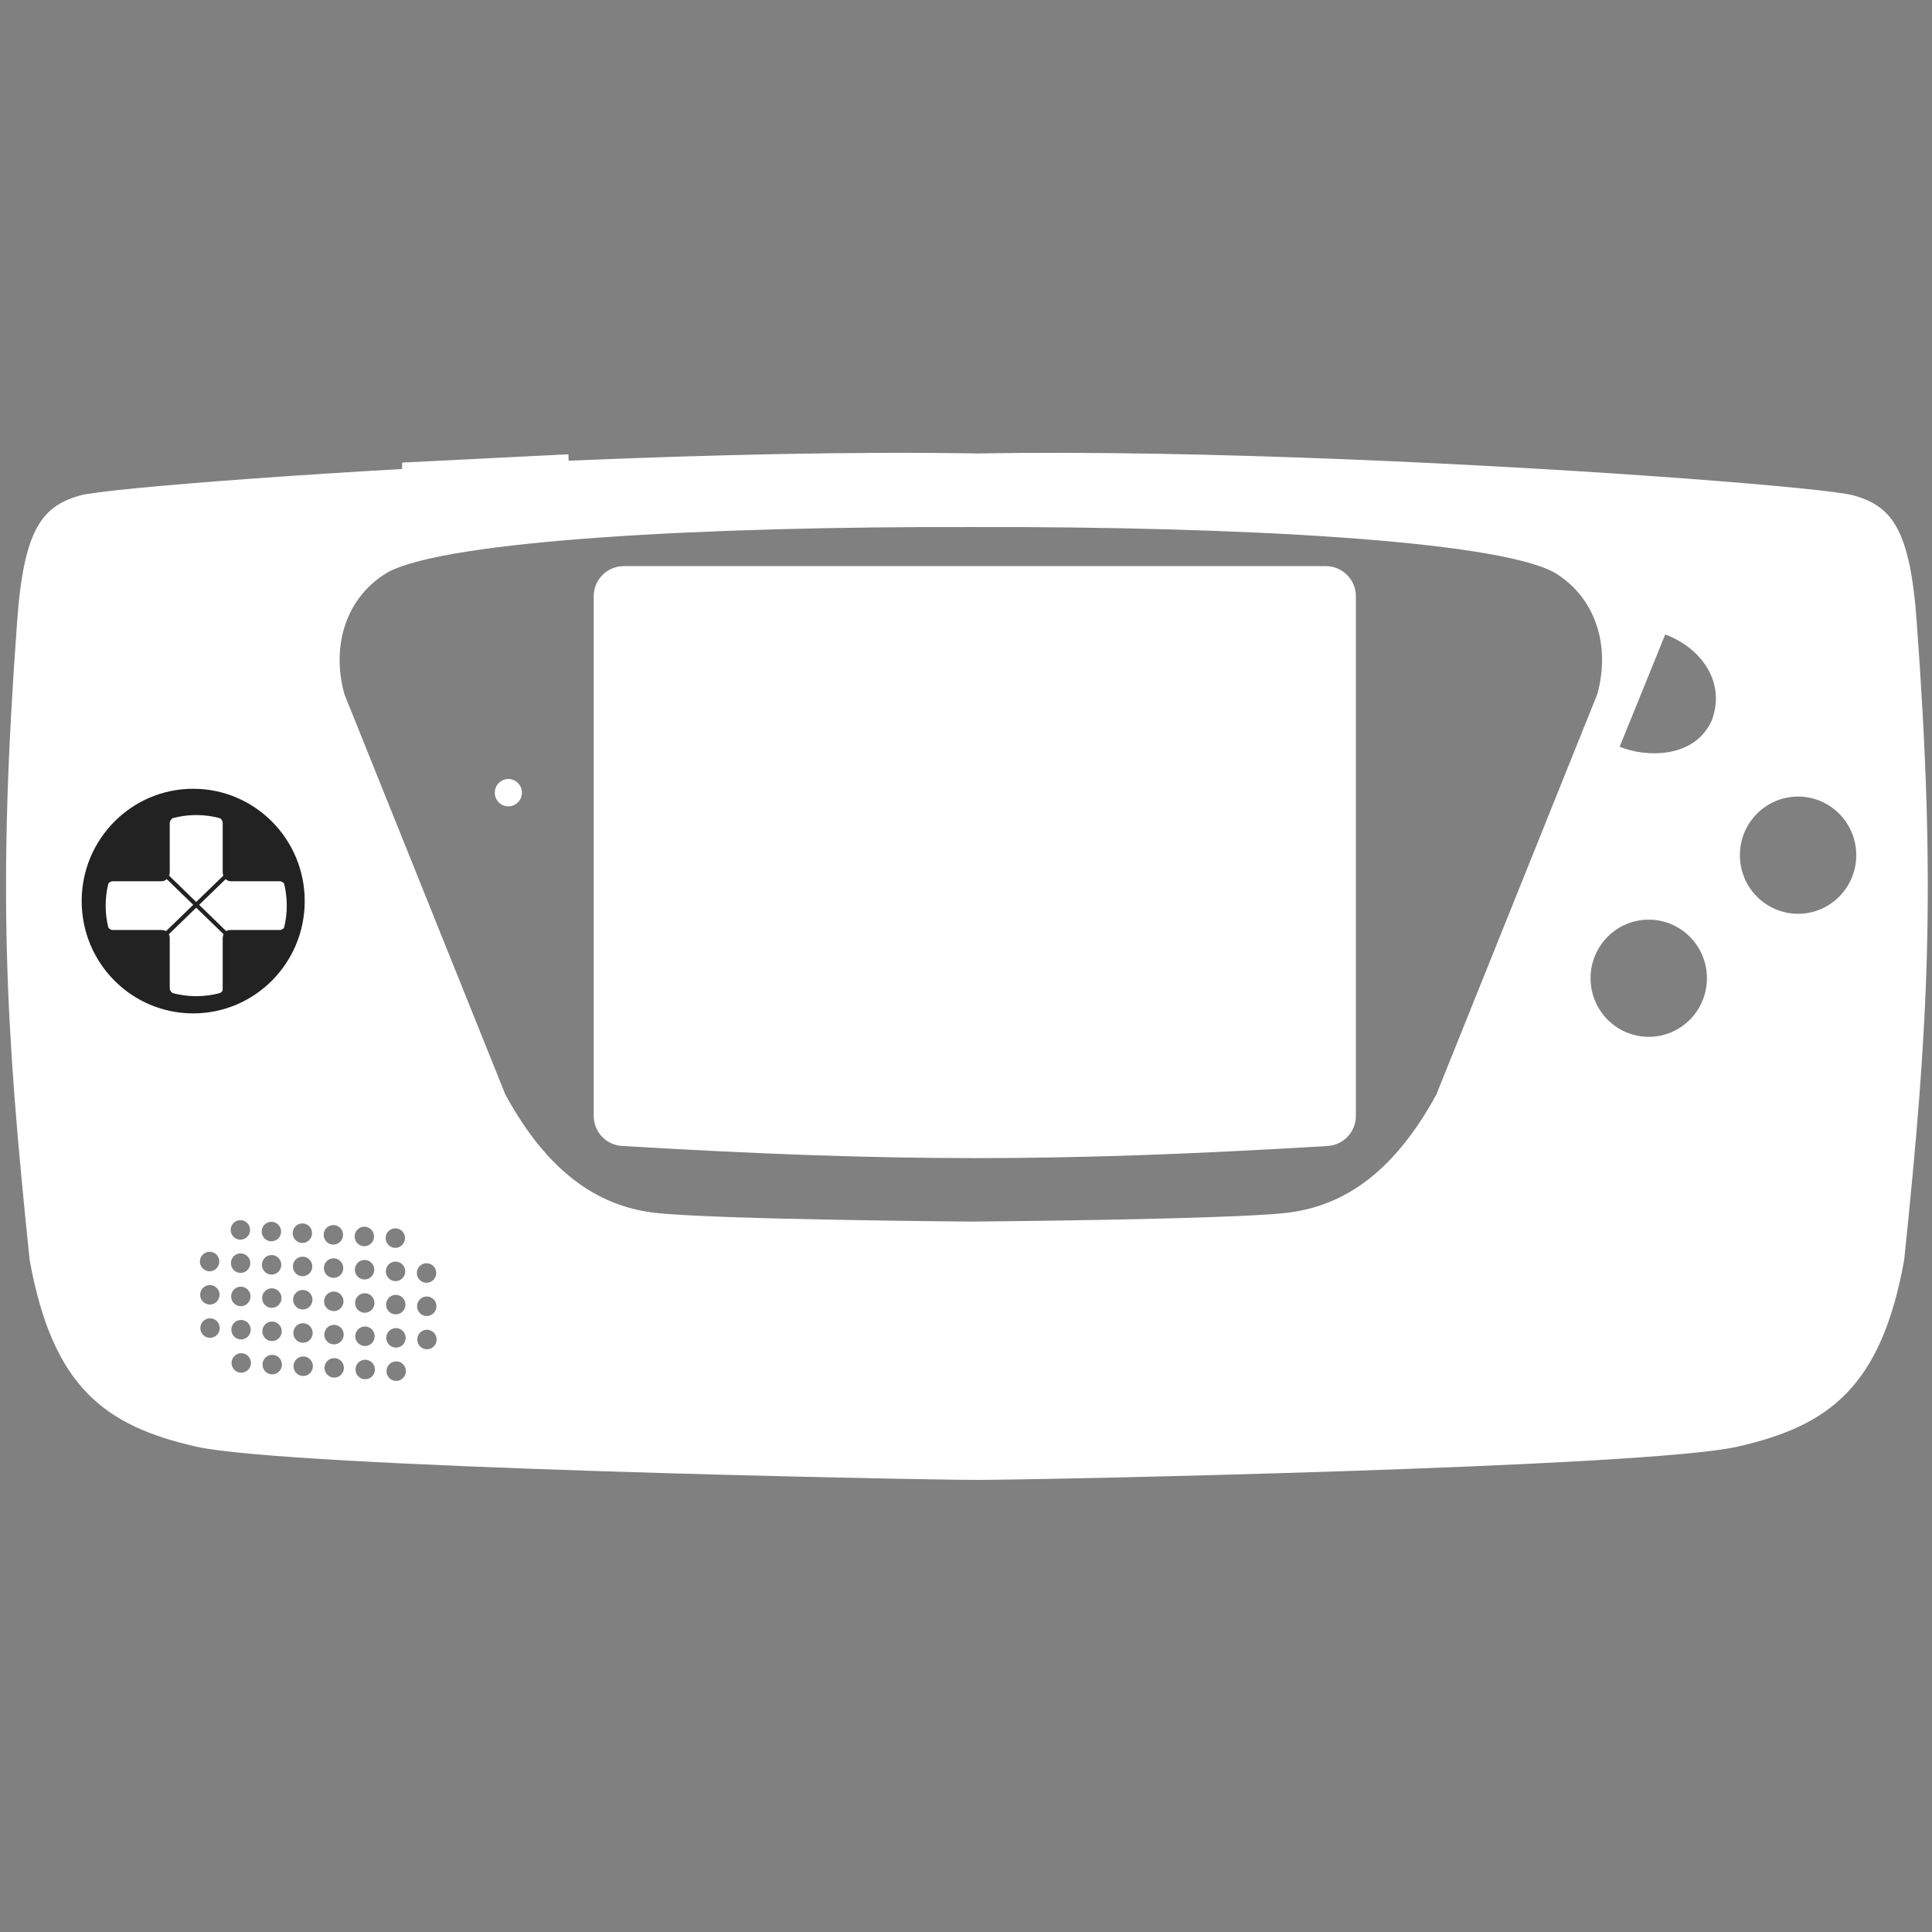 <svg width="128" height="128" viewBox="0 0 128 128" fill="none" xmlns="http://www.w3.org/2000/svg">
<rect x="0" y="0" width="128" height="128" fill="#808080" stroke="none"/>
<path fill-rule="evenodd" clip-rule="evenodd" d="M13.017 95.847C19.065 97.219 60.559 98.047 64.735 98.047C68.911 98.047 109.056 97.219 115.104 95.847C121.153 94.476 124.625 91.931 126.155 83.489C127.792 67.779 128.27 58.706 126.99 41.237C126.554 35.029 125.32 33.537 122.814 32.825C121.983 32.589 117.772 32.16 111.699 31.706C99.464 30.792 79.671 29.778 64.735 30.043C56.62 29.899 46.892 30.133 37.674 30.523L37.659 30.097L26.642 30.648V31.071C23.044 31.277 19.698 31.494 16.768 31.706C10.498 32.16 6.138 32.589 5.307 32.825C2.801 33.537 1.567 35.029 1.131 41.237C-0.149 58.706 0.329 67.779 1.966 83.489C3.496 91.931 6.968 94.476 13.017 95.847ZM107.306 49.476L110.326 42.035C112.651 42.897 114.373 45.141 113.41 47.729C112.267 50.272 109.041 50.187 107.306 49.476ZM15.893 82.131C16.248 82.15 16.55 81.876 16.569 81.519C16.587 81.162 16.315 80.858 15.96 80.839C15.606 80.82 15.304 81.094 15.285 81.451C15.267 81.808 15.539 82.113 15.893 82.131ZM18.622 81.627C18.603 81.984 18.301 82.258 17.947 82.239C17.592 82.221 17.32 81.916 17.339 81.559C17.357 81.203 17.659 80.928 18.014 80.947C18.368 80.966 18.64 81.27 18.622 81.627ZM19.999 82.348C20.354 82.367 20.656 82.093 20.674 81.736C20.693 81.379 20.421 81.075 20.067 81.056C19.712 81.037 19.41 81.311 19.391 81.668C19.373 82.025 19.645 82.33 19.999 82.348ZM22.728 81.844C22.709 82.201 22.407 82.475 22.052 82.457C21.698 82.438 21.426 82.134 21.445 81.777C21.463 81.42 21.765 81.146 22.12 81.165C22.474 81.183 22.746 81.488 22.728 81.844ZM24.106 82.565C24.46 82.583 24.762 82.309 24.781 81.952C24.799 81.596 24.527 81.291 24.173 81.272C23.819 81.254 23.516 81.528 23.498 81.885C23.479 82.242 23.751 82.546 24.106 82.565ZM26.833 82.06C26.815 82.417 26.512 82.691 26.158 82.673C25.804 82.654 25.532 82.35 25.55 81.993C25.569 81.636 25.871 81.362 26.225 81.38C26.58 81.399 26.852 81.704 26.833 82.06ZM15.907 84.335C16.261 84.353 16.563 84.079 16.582 83.722C16.601 83.365 16.328 83.061 15.974 83.042C15.62 83.024 15.317 83.298 15.299 83.655C15.28 84.011 15.552 84.316 15.907 84.335ZM18.635 83.831C18.617 84.188 18.314 84.462 17.96 84.444C17.606 84.425 17.334 84.12 17.352 83.763C17.371 83.407 17.673 83.132 18.027 83.151C18.382 83.17 18.654 83.474 18.635 83.831ZM20.013 84.552C20.368 84.57 20.67 84.296 20.689 83.939C20.707 83.582 20.435 83.278 20.081 83.259C19.726 83.24 19.424 83.515 19.405 83.871C19.387 84.228 19.659 84.533 20.013 84.552ZM22.741 84.048C22.723 84.404 22.42 84.679 22.066 84.66C21.712 84.641 21.439 84.337 21.458 83.98C21.477 83.623 21.779 83.349 22.133 83.368C22.488 83.386 22.76 83.691 22.741 84.048ZM24.12 84.768C24.474 84.787 24.776 84.513 24.795 84.156C24.814 83.799 24.541 83.495 24.187 83.476C23.833 83.457 23.53 83.731 23.512 84.088C23.493 84.445 23.765 84.75 24.12 84.768ZM26.848 84.265C26.829 84.622 26.527 84.896 26.172 84.877C25.818 84.859 25.546 84.554 25.564 84.197C25.583 83.841 25.885 83.566 26.24 83.585C26.594 83.604 26.866 83.908 26.848 84.265ZM15.921 86.539C16.276 86.557 16.578 86.283 16.596 85.926C16.615 85.569 16.343 85.265 15.988 85.246C15.634 85.228 15.332 85.502 15.313 85.859C15.295 86.215 15.567 86.52 15.921 86.539ZM18.65 86.034C18.631 86.391 18.329 86.665 17.975 86.647C17.62 86.628 17.348 86.323 17.367 85.966C17.385 85.61 17.688 85.335 18.042 85.354C18.396 85.373 18.669 85.677 18.65 86.034ZM20.028 86.755C20.382 86.774 20.684 86.5 20.703 86.143C20.721 85.786 20.449 85.482 20.095 85.463C19.741 85.444 19.438 85.719 19.42 86.075C19.401 86.432 19.673 86.737 20.028 86.755ZM22.756 86.251C22.737 86.608 22.435 86.882 22.08 86.864C21.726 86.845 21.454 86.541 21.472 86.184C21.491 85.827 21.793 85.553 22.148 85.572C22.502 85.59 22.774 85.895 22.756 86.251ZM24.134 86.973C24.488 86.991 24.79 86.717 24.809 86.36C24.827 86.004 24.555 85.699 24.201 85.68C23.846 85.662 23.544 85.936 23.526 86.293C23.507 86.65 23.779 86.954 24.134 86.973ZM26.862 86.468C26.843 86.825 26.541 87.099 26.187 87.081C25.832 87.062 25.56 86.757 25.579 86.401C25.597 86.044 25.9 85.77 26.254 85.788C26.608 85.807 26.881 86.111 26.862 86.468ZM15.935 88.742C16.29 88.761 16.592 88.487 16.61 88.13C16.629 87.773 16.357 87.468 16.003 87.45C15.648 87.431 15.346 87.705 15.327 88.062C15.309 88.419 15.581 88.723 15.935 88.742ZM14.529 83.614C14.511 83.971 14.208 84.245 13.854 84.227C13.5 84.208 13.227 83.903 13.246 83.547C13.265 83.19 13.567 82.916 13.921 82.934C14.276 82.953 14.548 83.257 14.529 83.614ZM13.869 86.43C14.223 86.448 14.525 86.174 14.544 85.817C14.563 85.46 14.29 85.156 13.936 85.137C13.582 85.119 13.28 85.393 13.261 85.75C13.242 86.106 13.514 86.411 13.869 86.43ZM14.557 88.022C14.538 88.379 14.236 88.653 13.882 88.634C13.527 88.615 13.255 88.311 13.274 87.954C13.292 87.597 13.594 87.323 13.949 87.342C14.303 87.36 14.575 87.665 14.557 88.022ZM28.225 84.985C28.58 85.004 28.882 84.73 28.9 84.373C28.919 84.016 28.647 83.712 28.293 83.693C27.938 83.674 27.636 83.948 27.617 84.305C27.599 84.662 27.871 84.967 28.225 84.985ZM28.915 86.576C28.897 86.933 28.595 87.207 28.24 87.189C27.886 87.17 27.614 86.865 27.632 86.508C27.651 86.152 27.953 85.877 28.308 85.896C28.662 85.915 28.934 86.219 28.915 86.576ZM28.253 89.393C28.608 89.412 28.91 89.138 28.928 88.781C28.947 88.424 28.675 88.12 28.32 88.101C27.966 88.082 27.664 88.356 27.645 88.713C27.627 89.07 27.899 89.374 28.253 89.393ZM18.663 88.238C18.645 88.595 18.342 88.869 17.988 88.85C17.634 88.832 17.361 88.527 17.38 88.17C17.399 87.814 17.701 87.539 18.055 87.558C18.41 87.577 18.682 87.881 18.663 88.238ZM20.041 88.959C20.396 88.978 20.698 88.704 20.716 88.347C20.735 87.99 20.463 87.686 20.108 87.667C19.754 87.648 19.452 87.922 19.433 88.279C19.415 88.636 19.687 88.941 20.041 88.959ZM22.77 88.455C22.752 88.812 22.449 89.086 22.095 89.067C21.741 89.049 21.468 88.744 21.487 88.387C21.506 88.03 21.808 87.756 22.162 87.775C22.517 87.794 22.789 88.098 22.77 88.455ZM24.147 89.176C24.502 89.195 24.804 88.92 24.822 88.564C24.841 88.207 24.569 87.902 24.215 87.883C23.86 87.865 23.558 88.139 23.539 88.496C23.521 88.853 23.793 89.157 24.147 89.176ZM26.876 88.671C26.857 89.028 26.555 89.302 26.201 89.284C25.846 89.265 25.574 88.961 25.593 88.604C25.611 88.247 25.913 87.973 26.268 87.991C26.622 88.01 26.894 88.315 26.876 88.671ZM15.949 90.946C16.304 90.964 16.606 90.69 16.625 90.333C16.643 89.977 16.371 89.672 16.017 89.653C15.662 89.635 15.36 89.909 15.341 90.266C15.323 90.623 15.595 90.927 15.949 90.946ZM18.677 90.442C18.658 90.799 18.356 91.073 18.002 91.055C17.647 91.036 17.375 90.731 17.393 90.375C17.412 90.018 17.714 89.744 18.069 89.762C18.423 89.781 18.695 90.085 18.677 90.442ZM20.055 91.162C20.41 91.181 20.712 90.907 20.73 90.55C20.749 90.193 20.477 89.889 20.122 89.87C19.768 89.852 19.466 90.126 19.447 90.483C19.429 90.839 19.701 91.144 20.055 91.162ZM22.783 90.658C22.765 91.015 22.462 91.289 22.108 91.27C21.754 91.252 21.482 90.947 21.5 90.591C21.519 90.234 21.821 89.96 22.175 89.978C22.53 89.997 22.802 90.301 22.783 90.658ZM24.162 91.379C24.516 91.398 24.818 91.124 24.837 90.767C24.855 90.41 24.583 90.105 24.229 90.087C23.875 90.068 23.572 90.342 23.554 90.699C23.535 91.056 23.807 91.36 24.162 91.379ZM26.89 90.876C26.871 91.233 26.569 91.507 26.215 91.488C25.86 91.469 25.588 91.165 25.607 90.808C25.625 90.451 25.927 90.177 26.282 90.196C26.636 90.214 26.908 90.519 26.89 90.876ZM109.233 68.693C111.362 68.693 113.088 66.955 113.088 64.811C113.088 62.667 111.362 60.929 109.233 60.929C107.104 60.929 105.378 62.667 105.378 64.811C105.378 66.955 107.104 68.693 109.233 68.693ZM122.982 56.658C122.982 58.802 121.256 60.54 119.127 60.54C116.998 60.54 115.272 58.802 115.272 56.658C115.272 54.514 116.998 52.775 119.127 52.775C121.256 52.775 122.982 54.514 122.982 56.658ZM105.824 45.993C106.724 42.757 105.696 39.522 102.933 37.904C98.984 35.801 81.888 34.864 64.321 34.92C46.754 34.864 29.658 35.801 25.709 37.904C22.946 39.522 21.918 42.757 22.818 45.992L33.483 72.521C36.248 77.585 39.522 79.898 43.377 80.35C47.231 80.803 64.321 80.933 64.321 80.933C64.321 80.933 81.411 80.803 85.265 80.351C89.12 79.898 92.394 77.585 95.159 72.521L105.824 45.993ZM39.334 39.506C39.334 38.401 40.229 37.506 41.334 37.506H87.831C88.936 37.506 89.831 38.401 89.831 39.506V73.932C89.831 74.988 89.01 75.862 87.955 75.926C70.008 77.004 59.158 76.987 41.212 75.924C40.157 75.862 39.334 74.987 39.334 73.93V39.506Z" fill="white"/>
<path fill-rule="evenodd" clip-rule="evenodd" d="M12.8 67.14C16.88 67.14 20.188 63.809 20.188 59.699C20.188 55.59 16.88 52.258 12.8 52.258C8.719 52.258 5.411 55.59 5.411 59.699C5.411 63.809 8.719 67.14 12.8 67.14ZM18.826 58.559C18.94 59.02 19 59.503 19 60C19 60.497 18.94 60.98 18.826 61.441C18.803 61.532 18.631 61.615 18.538 61.615L15.261 61.615C15.153 61.615 15.06 61.641 14.985 61.688L13.194 59.948L14.95 58.246C15.044 58.332 15.167 58.385 15.308 58.385H18.538C18.631 58.385 18.801 58.462 18.826 58.559ZM14.754 65.538C14.754 65.676 14.663 65.768 14.526 65.804L14.523 65.805C14.037 65.932 13.526 66 13 66C12.474 66 11.963 65.932 11.477 65.805L11.476 65.805C11.338 65.768 11.246 65.584 11.246 65.492V62.169C11.246 62.066 11.227 61.972 11.19 61.892L13 60.137L14.809 61.892C14.773 61.972 14.754 62.066 14.754 62.169V65.538ZM7 60C7 60.493 7.059 60.972 7.172 61.431C7.189 61.5 7.323 61.615 7.462 61.615L10.692 61.615C10.816 61.615 10.919 61.641 11.002 61.688L12.802 59.945L11.05 58.246C10.956 58.332 10.833 58.385 10.692 58.385H7.462C7.369 58.385 7.197 58.468 7.172 58.569C7.059 59.028 7 59.507 7 60ZM11.456 54.2C11.949 54.07 12.466 54 13 54C13.534 54 14.051 54.07 14.544 54.2C14.67 54.236 14.754 54.415 14.754 54.508V57.785C14.754 57.866 14.768 57.944 14.795 58.015L12.997 59.757L11.205 58.015C11.232 57.944 11.246 57.866 11.246 57.785V54.508C11.246 54.415 11.36 54.227 11.456 54.2Z" fill="#222222"/>
<rect x="43.445" y="41.259" width="42.017" height="31.446" rx="2" fill="white"/>
<ellipse cx="33.68" cy="52.517" rx="0.899" ry="0.906" fill="white"/>
</svg>
